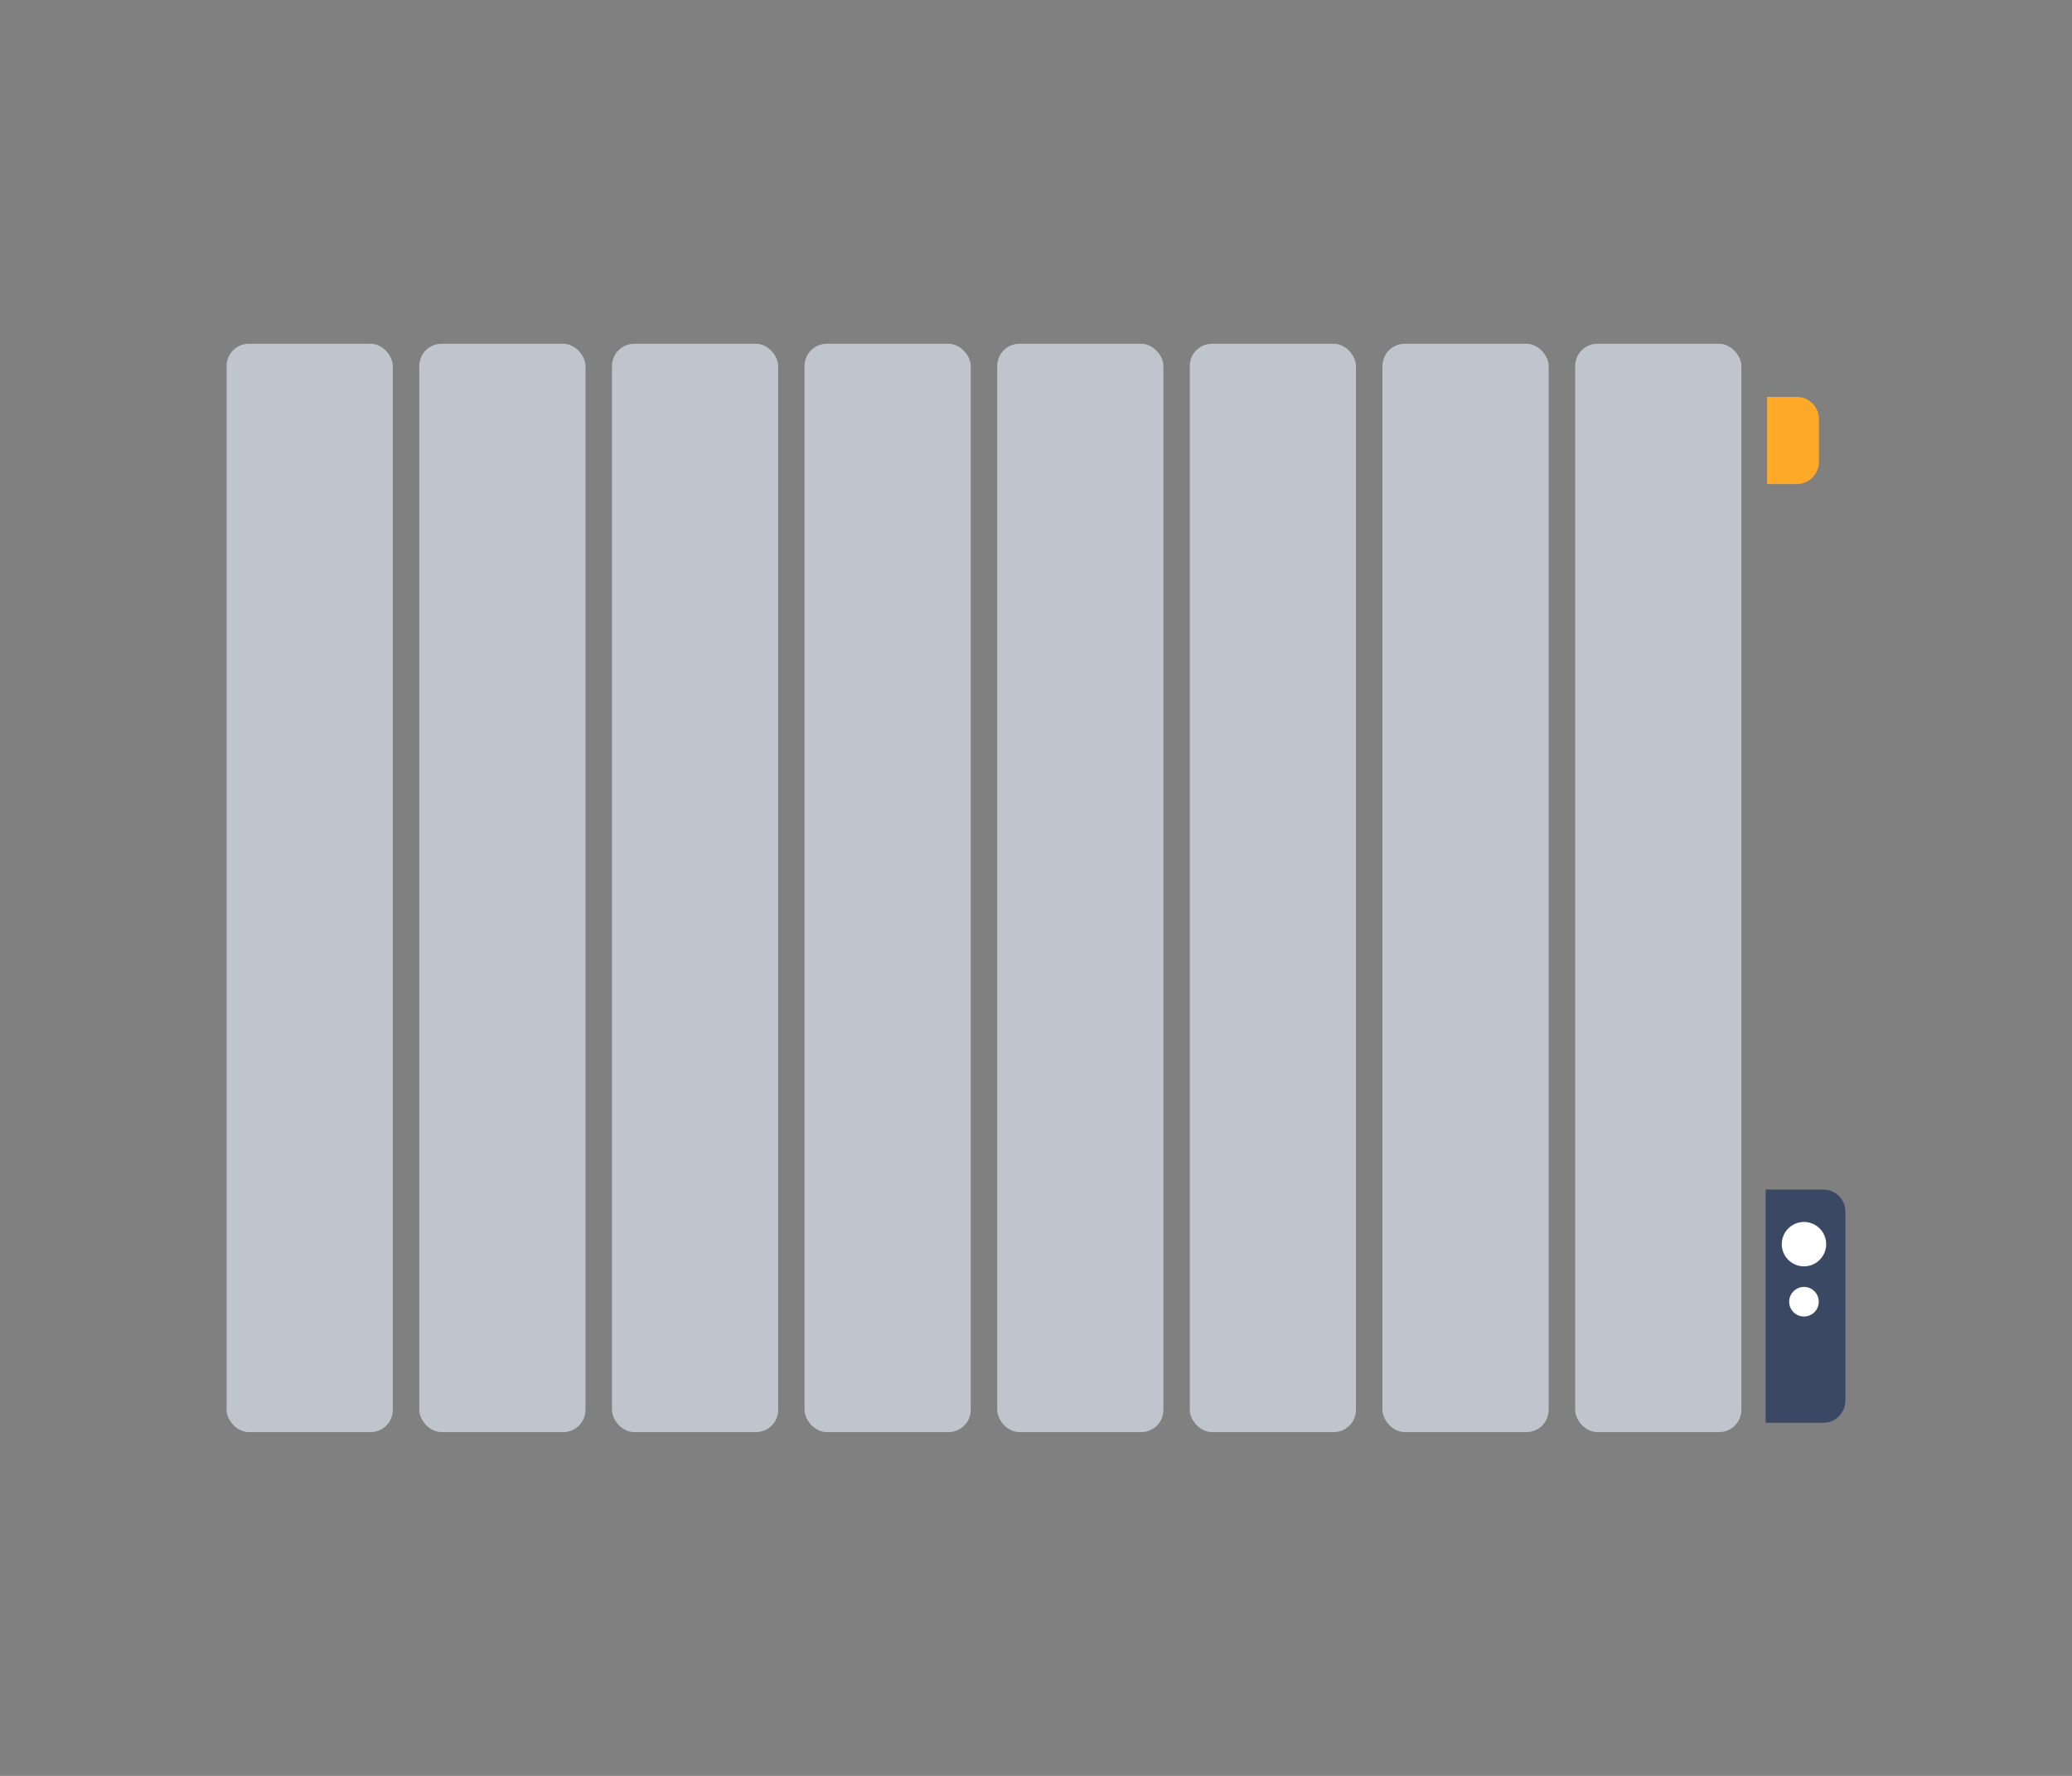 <svg id="Calque_1" data-name="Calque 1" xmlns="http://www.w3.org/2000/svg" viewBox="0 0 140 120"><rect x="0" y="0" width="140" height="120" fill="#808080" stroke="none"/><defs><style>.cls-1{fill:#c0c4cd}.cls-4{fill:#fff}</style></defs><rect class="cls-1" x="15.31" y="23.23" width="11.23" height="73.54" rx="1.5"/><rect class="cls-1" x="28.33" y="23.23" width="11.23" height="73.54" rx="1.5"/><rect class="cls-1" x="41.35" y="23.23" width="11.23" height="73.54" rx="1.5"/><rect class="cls-1" x="54.36" y="23.23" width="11.23" height="73.54" rx="1.5"/><rect class="cls-1" x="67.38" y="23.23" width="11.23" height="73.54" rx="1.5"/><rect class="cls-1" x="80.39" y="23.23" width="11.23" height="73.54" rx="1.5"/><rect class="cls-1" x="93.41" y="23.23" width="11.23" height="73.54" rx="1.5"/><rect class="cls-1" x="106.43" y="23.23" width="11.23" height="73.54" rx="1.5"/><path d="M119.3 80.38h3.89a1.5 1.5 0 0 1 1.5 1.5v12.76a1.5 1.5 0 0 1-1.5 1.5h-3.89V80.38z" fill="#3b4863"/><path d="M119.4 26.82h2a1.5 1.5 0 0 1 1.5 1.5v2.89a1.5 1.5 0 0 1-1.5 1.5h-2v-5.89z" fill="#ffa929"/><circle class="cls-4" cx="121.89" cy="84.07" r="1.5"/><circle class="cls-4" cx="121.89" cy="87.96" r="1"/></svg>